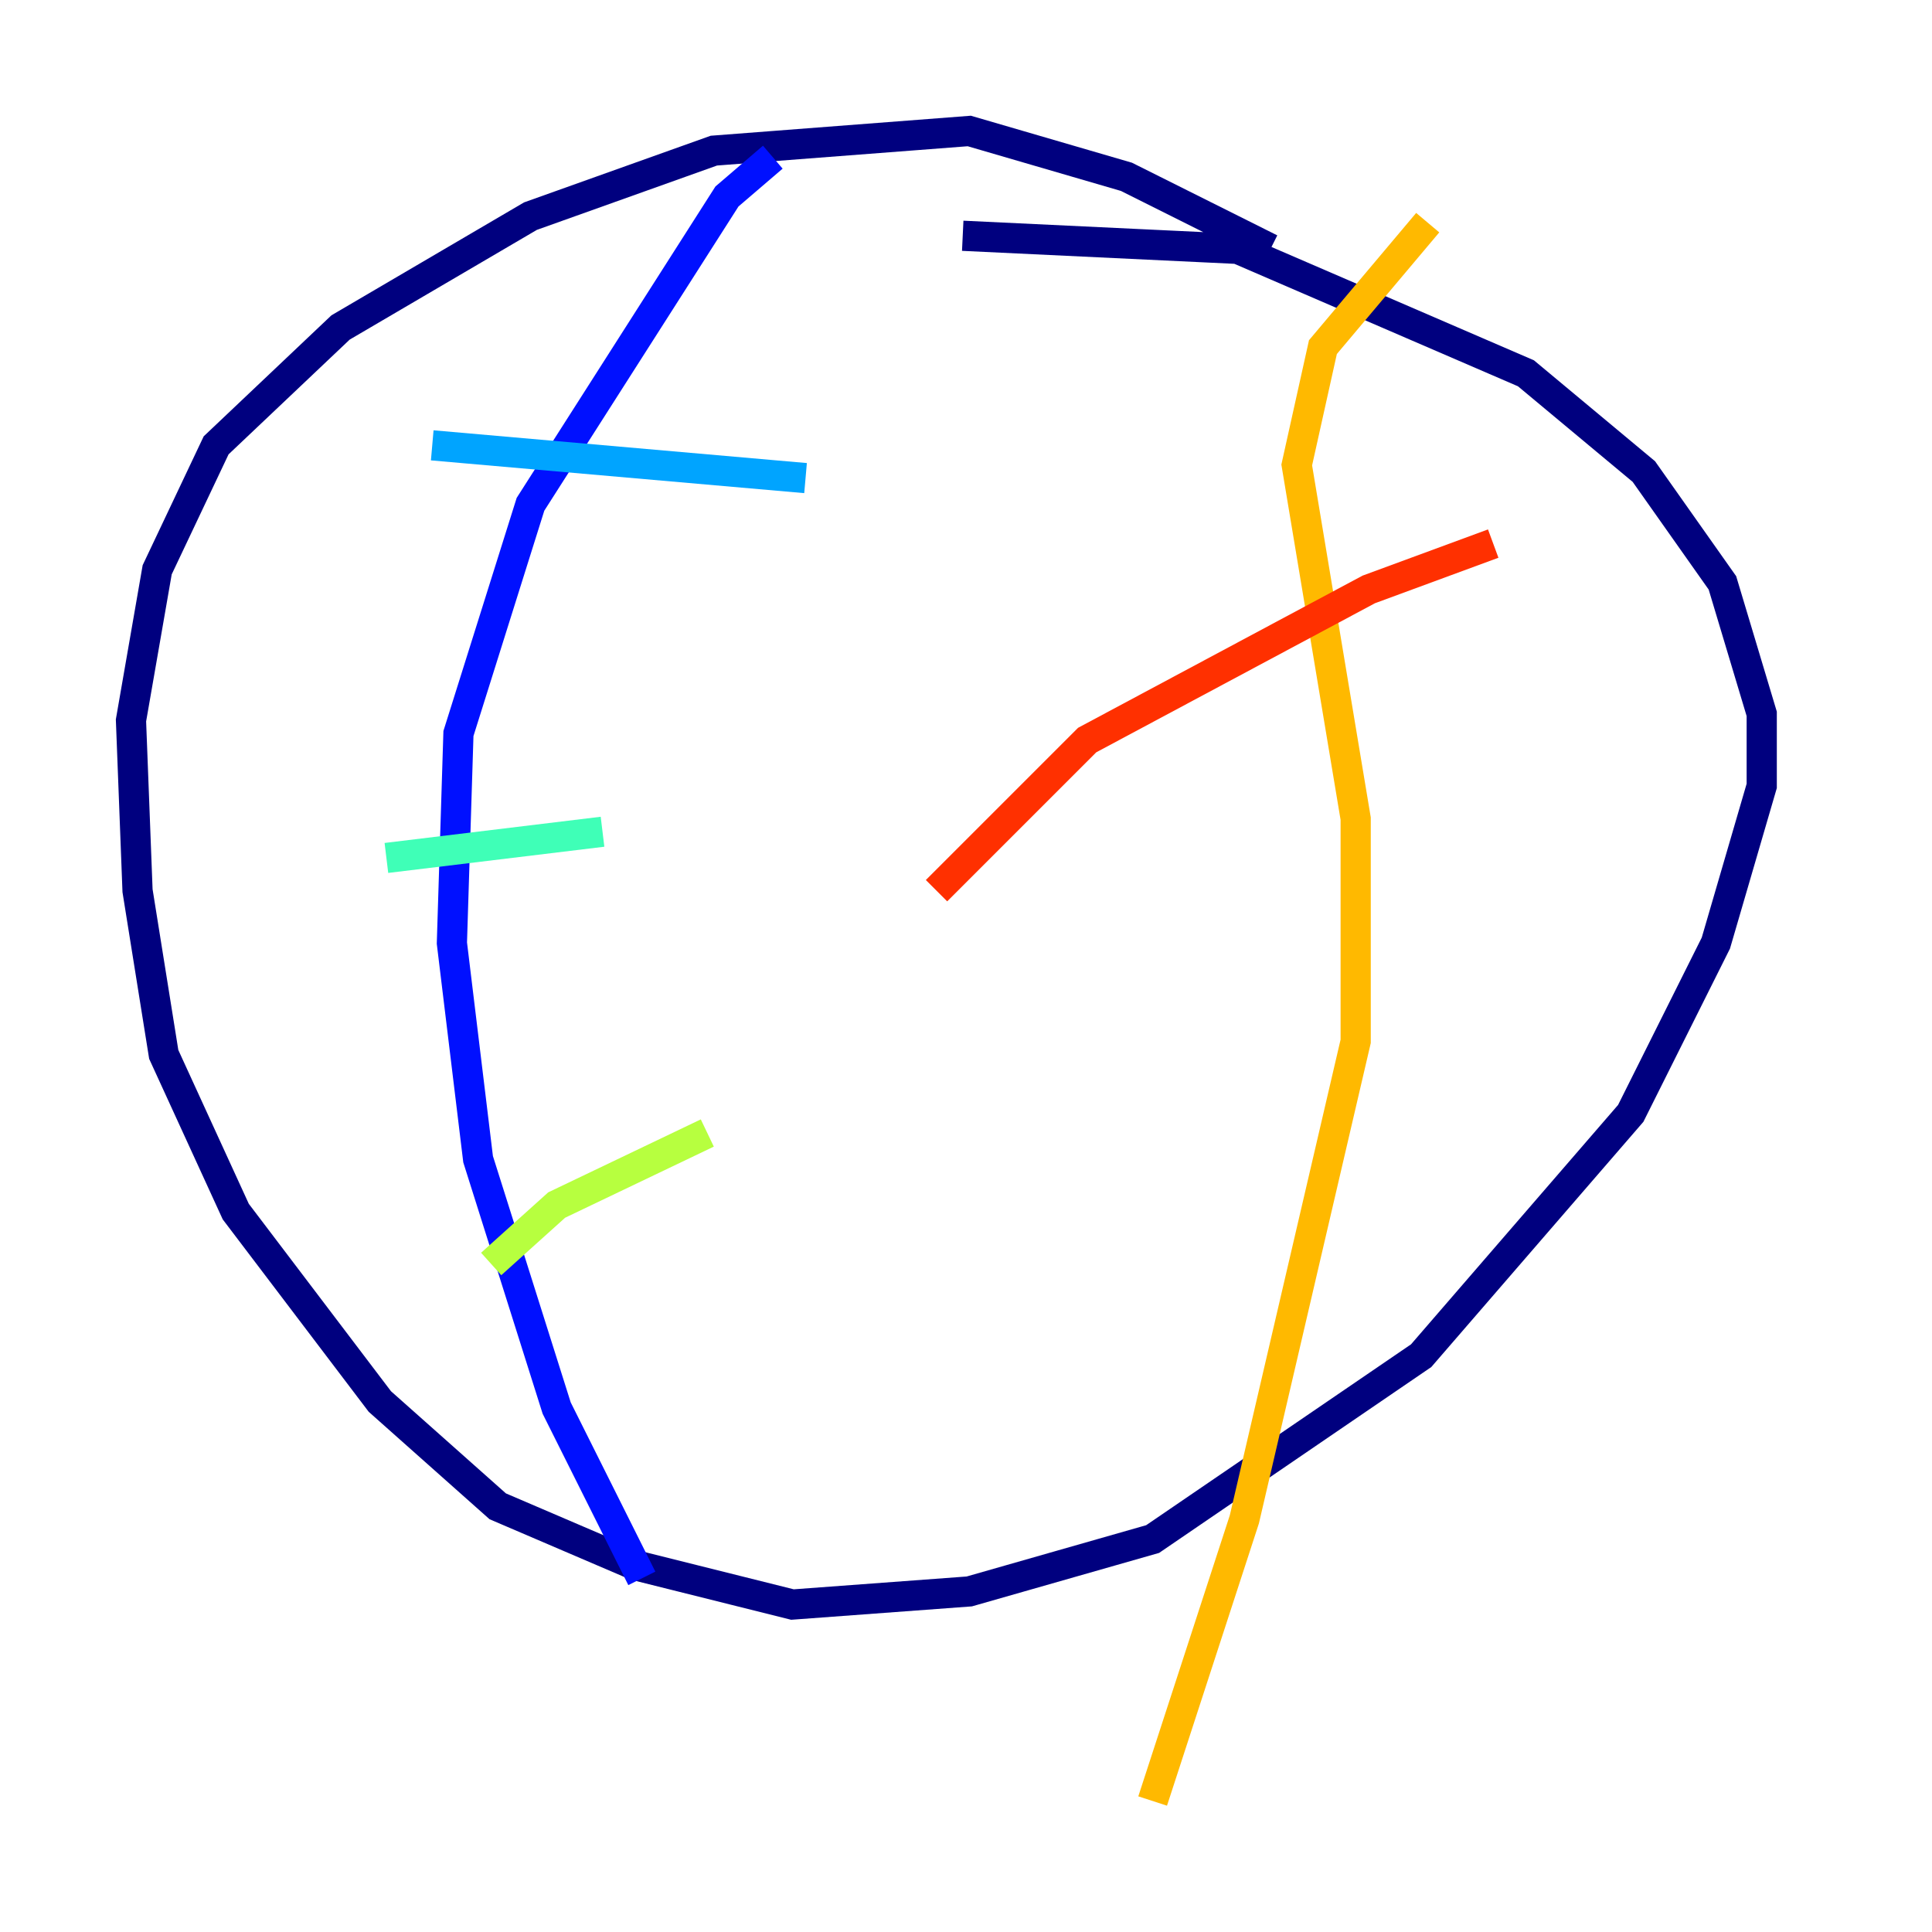<?xml version="1.0" encoding="utf-8" ?>
<svg baseProfile="tiny" height="128" version="1.2" viewBox="0,0,128,128" width="128" xmlns="http://www.w3.org/2000/svg" xmlns:ev="http://www.w3.org/2001/xml-events" xmlns:xlink="http://www.w3.org/1999/xlink"><defs /><polyline fill="none" points="84.176,16.488 74.63,11.715 64.217,8.678 47.295,9.98 35.146,14.319 22.563,21.695 14.319,29.505 10.414,37.749 8.678,47.729 9.112,59.01 10.848,69.858 15.62,80.271 25.166,92.854 32.976,99.797 42.088,103.702 52.502,106.305 64.217,105.437 76.366,101.966 94.156,89.817 108.041,73.763 113.681,62.481 116.719,52.068 116.719,47.295 114.115,38.617 108.909,31.241 101.098,24.732 82.007,16.488 63.783,15.62" stroke="#00007f" stroke-width="2" /><polyline fill="none" points="51.2,10.414 48.163,13.017 35.146,33.41 30.373,48.597 29.939,62.481 31.675,76.8 36.881,93.288 42.522,104.57" stroke="#0010ff" stroke-width="2" /><polyline fill="none" points="53.37,31.675 28.637,29.505" stroke="#00a4ff" stroke-width="2" /><polyline fill="none" points="39.919,55.105 25.6,56.841" stroke="#3fffb7" stroke-width="2" /><polyline fill="none" points="46.861,75.064 36.881,79.837 32.542,83.742" stroke="#b7ff3f" stroke-width="2" /><polyline fill="none" points="94.59,14.752 87.647,22.997 85.912,30.807 89.817,54.237 89.817,68.99 82.441,100.664 76.366,119.322" stroke="#ffb900" stroke-width="2" /><polyline fill="none" points="98.929,36.014 90.685,39.051 72.027,49.031 62.047,59.01" stroke="#ff3000" stroke-width="2" /><polyline fill="none" points="98.929,73.329 98.929,73.329" stroke="#7f0000" stroke-width="2" /></svg>